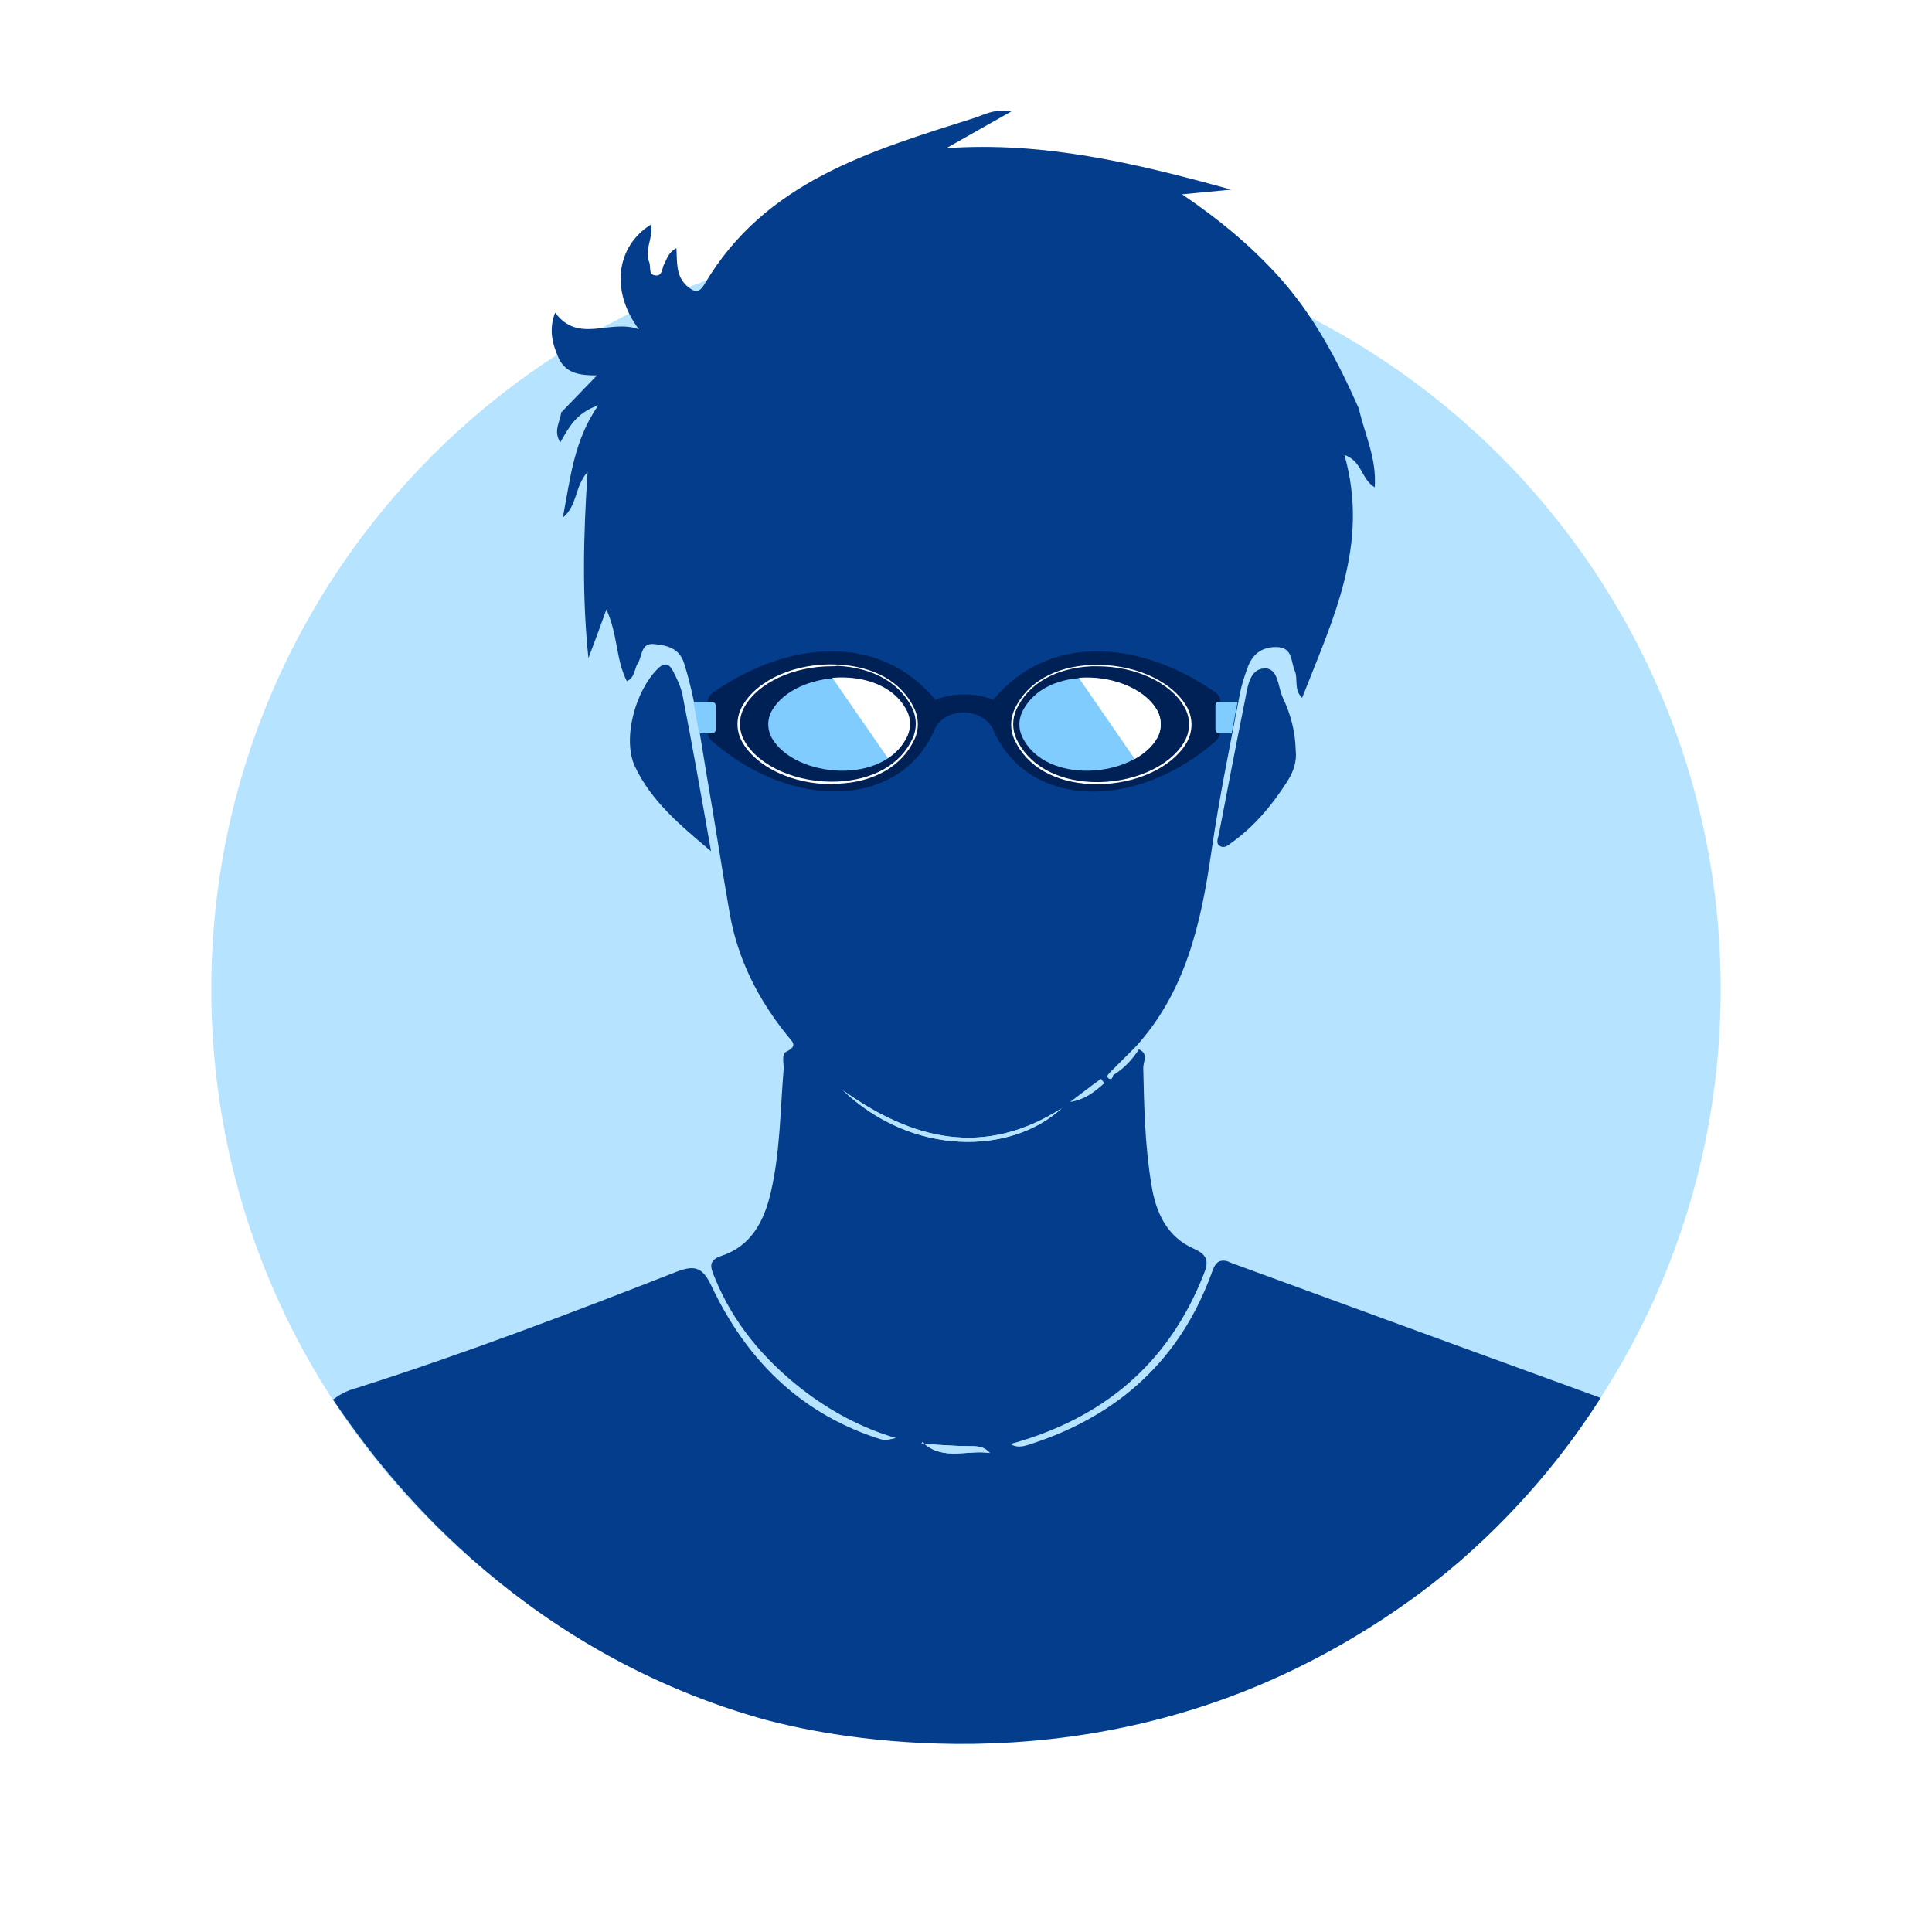 <svg width="192" height="192" viewBox="0 0 192 192" fill="none" xmlns="http://www.w3.org/2000/svg">
<g filter="url(#filter0_dd_1937_2122)">
<rect x="6" y="2" width="180" height="180" rx="20" fill="white"/>
</g>
<path d="M96 173.301C137.421 173.301 171 139.723 171 98.301C171 56.88 137.421 23.301 96 23.301C54.579 23.301 21 56.88 21 98.301C21 139.723 54.579 173.301 96 173.301Z" fill="#B6E3FF"/>
<path d="M159.072 138.921C156.271 143.335 151.814 149.277 145.192 155.05C142.603 157.3 134.836 163.709 123.333 168.208C99.776 177.376 78.299 171.561 75.371 170.712C50.795 163.624 37.849 145.882 34.029 140.449C33.648 139.897 33.308 139.388 33.096 139.091C33.648 138.666 34.369 138.242 35.26 137.987C35.43 137.945 35.557 137.902 35.557 137.902C46.211 134.507 56.695 130.517 67.094 126.442C69.004 125.678 69.811 125.89 70.702 127.8C74.097 134.974 79.318 140.279 87.001 142.868C87.892 143.165 87.934 143.165 89.038 142.911C85.558 141.892 82.459 140.194 79.658 138.03C75.88 135.058 72.867 131.493 71.041 126.994C70.702 126.145 70.235 125.296 71.636 124.829C74.649 123.853 75.922 121.391 76.602 118.505C77.535 114.473 77.535 110.398 77.875 106.281C77.917 105.644 77.62 104.753 78.172 104.498C79.361 103.904 78.681 103.479 78.257 102.928C75.371 99.362 73.333 95.373 72.527 90.831C71.721 86.247 71.041 81.663 70.235 77.079C69.598 73.344 69.131 69.566 67.985 65.916C67.518 64.43 66.33 64.133 65.014 64.006C63.656 63.879 63.868 65.152 63.401 65.873C63.019 66.468 63.147 67.274 62.298 67.698C61.194 65.576 61.406 63.03 60.26 60.568C59.624 62.35 59.072 63.836 58.478 65.406C57.841 59.294 57.968 53.31 58.393 46.901C57.077 48.386 57.417 50.211 55.931 51.442C56.695 47.537 56.992 43.844 59.454 40.279C57.247 41.043 56.525 42.486 55.676 43.972C54.955 42.783 55.676 41.934 55.761 41.001C56.865 39.855 57.968 38.709 59.327 37.308C57.671 37.308 56.228 37.138 55.507 35.568C54.87 34.125 54.53 32.724 55.167 31.069C57.502 34.209 60.6 31.663 63.486 32.724C60.642 28.904 61.237 24.49 64.675 22.325C64.972 23.598 63.995 24.829 64.505 26.018C64.717 26.485 64.377 27.334 65.184 27.376C65.821 27.418 65.778 26.697 65.99 26.272C66.288 25.721 66.415 25.084 67.221 24.66C67.306 26.018 67.136 27.376 68.24 28.395C69.004 29.074 69.471 29.159 70.023 28.225C76.05 17.996 86.576 14.982 96.848 11.714C97.782 11.417 98.758 10.78 100.498 11.077C98.036 12.478 96.041 13.581 94.046 14.727C103.639 14.048 112.722 16.171 122.357 18.845C120.532 19.014 119.216 19.142 117.476 19.311C121.169 21.816 124.225 24.362 126.941 27.334C130.507 31.238 132.926 35.822 135.048 40.619C135.6 43.123 136.831 45.542 136.619 48.429C135.26 47.622 135.388 45.839 133.605 45.203C136.152 54.116 132.417 61.629 129.403 69.354C128.554 68.547 129.021 67.486 128.681 66.68C128.257 65.746 128.512 64.303 126.814 64.303C125.328 64.303 124.437 65.067 123.97 66.383C123.673 67.189 123.418 67.996 123.249 68.802C122.23 74.15 121.126 79.456 120.362 84.804C119.344 91.807 117.816 98.556 112.892 103.989C112.043 104.838 111.152 105.729 110.303 106.578C110.176 106.748 109.878 106.96 110.175 107.172C110.515 107.384 110.557 107.045 110.642 106.833C111.704 106.196 112.51 105.305 113.189 104.286C114.165 104.71 113.614 105.517 113.614 106.111C113.698 109.974 113.783 113.878 114.42 117.699C114.844 120.457 115.948 122.919 118.664 124.108C120.108 124.744 120.108 125.466 119.598 126.697C116.075 135.61 109.539 141.001 100.413 143.505C101.262 144.014 102.026 143.632 102.833 143.378C111.279 140.534 117.264 135.058 120.362 126.654C120.574 126.06 120.744 125.593 121.126 125.381C121.636 125.126 122.187 125.423 122.357 125.508C123.418 125.89 138.316 131.366 159.072 138.921ZM91.882 143.505C91.797 143.505 91.67 143.547 91.585 143.547C91.627 143.463 91.67 143.378 91.712 143.335C91.797 143.378 91.839 143.463 91.882 143.505C93.877 145.16 96.169 144.057 98.376 144.396C97.782 143.76 97.187 143.717 96.466 143.717C94.938 143.717 93.41 143.59 91.882 143.505ZM83.775 108.361C90.651 114.897 100.413 114.812 105.507 110.143C97.782 115.067 90.651 113.284 83.775 108.361ZM106.355 109.507C107.799 109.294 108.817 108.488 109.751 107.639C109.624 107.512 109.539 107.342 109.411 107.215C108.393 107.936 107.374 108.743 106.355 109.507Z" fill="#033D8B"/>
<path d="M83.774 108.361C90.693 113.284 97.781 115.067 105.506 110.144C100.413 114.812 90.608 114.897 83.774 108.361Z" fill="#B6E3FF"/>
<path d="M91.882 143.505C93.41 143.59 94.938 143.717 96.466 143.717C97.187 143.717 97.824 143.76 98.376 144.396C96.169 144.057 93.877 145.16 91.882 143.505Z" fill="#B6E3FF"/>
<path d="M91.924 143.505C91.839 143.42 91.754 143.378 91.669 143.293C91.627 143.378 91.584 143.463 91.542 143.505C91.712 143.505 91.797 143.505 91.924 143.505Z" fill="#D8D8D8"/>
<path d="M128.766 74.575C128.894 75.636 128.554 76.697 127.917 77.673C126.432 80.008 124.649 82.13 122.4 83.743C122.06 83.997 121.678 84.337 121.254 84.082C120.787 83.828 121.041 83.318 121.126 82.936C121.975 78.522 122.824 74.065 123.715 69.651C123.97 68.378 124.14 66.51 125.625 66.425C127.069 66.34 126.984 68.293 127.493 69.354C128.257 70.967 128.724 72.665 128.766 74.575Z" fill="#033D8B"/>
<path d="M70.66 84.592C67.477 81.918 64.718 79.583 63.105 76.188C61.832 73.471 63.105 68.675 65.397 66.425C66.119 65.746 66.543 66.043 66.883 66.68C67.265 67.444 67.647 68.208 67.817 69.014C68.793 74.023 69.684 79.031 70.66 84.592Z" fill="#033D8B"/>
<path d="M120.787 68.802C113.19 63.539 104.191 62.945 98.716 69.524C96.806 68.844 94.853 68.844 92.943 69.524C87.468 62.945 78.47 63.539 70.872 68.802C70.532 69.057 70.32 69.439 70.32 69.821V72.707C70.32 73.089 70.49 73.428 70.745 73.641C78.894 80.729 89.59 80.262 92.901 72.452C93.877 70.288 97.57 70.245 98.674 72.452C101.984 80.305 112.723 80.729 120.83 73.641C121.084 73.386 121.254 73.046 121.254 72.707V69.821C121.339 69.439 121.127 69.057 120.787 68.802Z" fill="#002155"/>
<path d="M76.731 73.386C79.023 77.291 87.851 78.097 90.143 73.174C90.483 72.41 90.483 71.561 90.143 70.797C87.809 65.873 79.023 66.637 76.731 70.585C76.221 71.434 76.221 72.495 76.731 73.386Z" fill="#80CCFF"/>
<path d="M82.63 77.928C78.81 77.928 75.245 76.272 73.801 73.81C73.122 72.664 73.122 71.264 73.801 70.118C75.287 67.529 79.149 65.831 83.224 66.043C86.874 66.213 89.633 67.783 90.864 70.415C91.331 71.391 91.331 72.537 90.864 73.513C89.633 76.145 86.832 77.758 83.224 77.885C83.012 77.885 82.842 77.928 82.63 77.928ZM82.63 66.213C78.895 66.213 75.372 67.826 74.014 70.203C73.377 71.264 73.377 72.622 74.014 73.683C75.457 76.187 79.277 77.843 83.224 77.673C86.789 77.503 89.506 75.975 90.694 73.386C91.119 72.452 91.119 71.391 90.694 70.457C89.506 67.911 86.789 66.34 83.224 66.17C83.012 66.213 82.842 66.213 82.63 66.213Z" fill="white"/>
<path d="M114.973 73.386C112.681 77.291 103.852 78.097 101.56 73.174C101.221 72.41 101.221 71.561 101.56 70.797C103.895 65.873 112.681 66.637 114.973 70.585C115.482 71.434 115.482 72.495 114.973 73.386Z" fill="#80CCFF"/>
<path d="M109.073 77.928C108.861 77.928 108.691 77.928 108.479 77.928C104.828 77.758 102.069 76.188 100.838 73.556C100.372 72.58 100.372 71.434 100.838 70.457C102.069 67.826 104.871 66.213 108.479 66.086C112.511 65.916 116.373 67.571 117.901 70.16C118.58 71.306 118.58 72.707 117.901 73.853C116.458 76.272 112.893 77.928 109.073 77.928ZM109.073 66.213C108.861 66.213 108.691 66.213 108.479 66.213C104.913 66.383 102.197 67.911 101.008 70.5C100.584 71.434 100.584 72.495 101.008 73.429C102.197 75.975 104.913 77.546 108.479 77.716C112.426 77.885 116.246 76.23 117.689 73.726C118.326 72.665 118.326 71.306 117.689 70.245C116.331 67.826 112.808 66.213 109.073 66.213Z" fill="white"/>
<path d="M70.746 72.877H69.473L68.921 69.778H70.788C71.001 69.778 71.128 69.948 71.128 70.118V72.537C71.128 72.707 70.958 72.877 70.746 72.877Z" fill="#80CCFF"/>
<path d="M121.128 72.877H122.401L122.995 69.736H121.128C120.915 69.736 120.788 69.906 120.788 70.075V72.495C120.788 72.707 120.958 72.877 121.128 72.877Z" fill="#80CCFF"/>
<path d="M90.185 73.131C90.525 72.367 90.525 71.518 90.185 70.754C88.912 68.08 85.728 67.104 82.715 67.359L88.233 75.338C89.039 74.829 89.718 74.108 90.185 73.131Z" fill="white"/>
<path d="M114.972 73.386C115.482 72.537 115.482 71.434 114.972 70.542C113.699 68.335 110.304 67.104 107.205 67.359L112.765 75.424C113.699 74.914 114.506 74.193 114.972 73.386Z" fill="white"/>
<defs>
<filter id="filter0_dd_1937_2122" x="0" y="0" width="192" height="192" filterUnits="userSpaceOnUse" color-interpolation-filters="sRGB">
<feFlood flood-opacity="0" result="BackgroundImageFix"/>
<feColorMatrix in="SourceAlpha" type="matrix" values="0 0 0 0 0 0 0 0 0 0 0 0 0 0 0 0 0 0 127 0" result="hardAlpha"/>
<feMorphology radius="2" operator="erode" in="SourceAlpha" result="effect1_dropShadow_1937_2122"/>
<feOffset dy="2"/>
<feGaussianBlur stdDeviation="2"/>
<feComposite in2="hardAlpha" operator="out"/>
<feColorMatrix type="matrix" values="0 0 0 0 0 0 0 0 0 0 0 0 0 0 0 0 0 0 0.06 0"/>
<feBlend mode="normal" in2="BackgroundImageFix" result="effect1_dropShadow_1937_2122"/>
<feColorMatrix in="SourceAlpha" type="matrix" values="0 0 0 0 0 0 0 0 0 0 0 0 0 0 0 0 0 0 127 0" result="hardAlpha"/>
<feMorphology radius="2" operator="erode" in="SourceAlpha" result="effect2_dropShadow_1937_2122"/>
<feOffset dy="4"/>
<feGaussianBlur stdDeviation="4"/>
<feComposite in2="hardAlpha" operator="out"/>
<feColorMatrix type="matrix" values="0 0 0 0 0 0 0 0 0 0 0 0 0 0 0 0 0 0 0.1 0"/>
<feBlend mode="normal" in2="effect1_dropShadow_1937_2122" result="effect2_dropShadow_1937_2122"/>
<feBlend mode="normal" in="SourceGraphic" in2="effect2_dropShadow_1937_2122" result="shape"/>
</filter>
</defs>
</svg>
